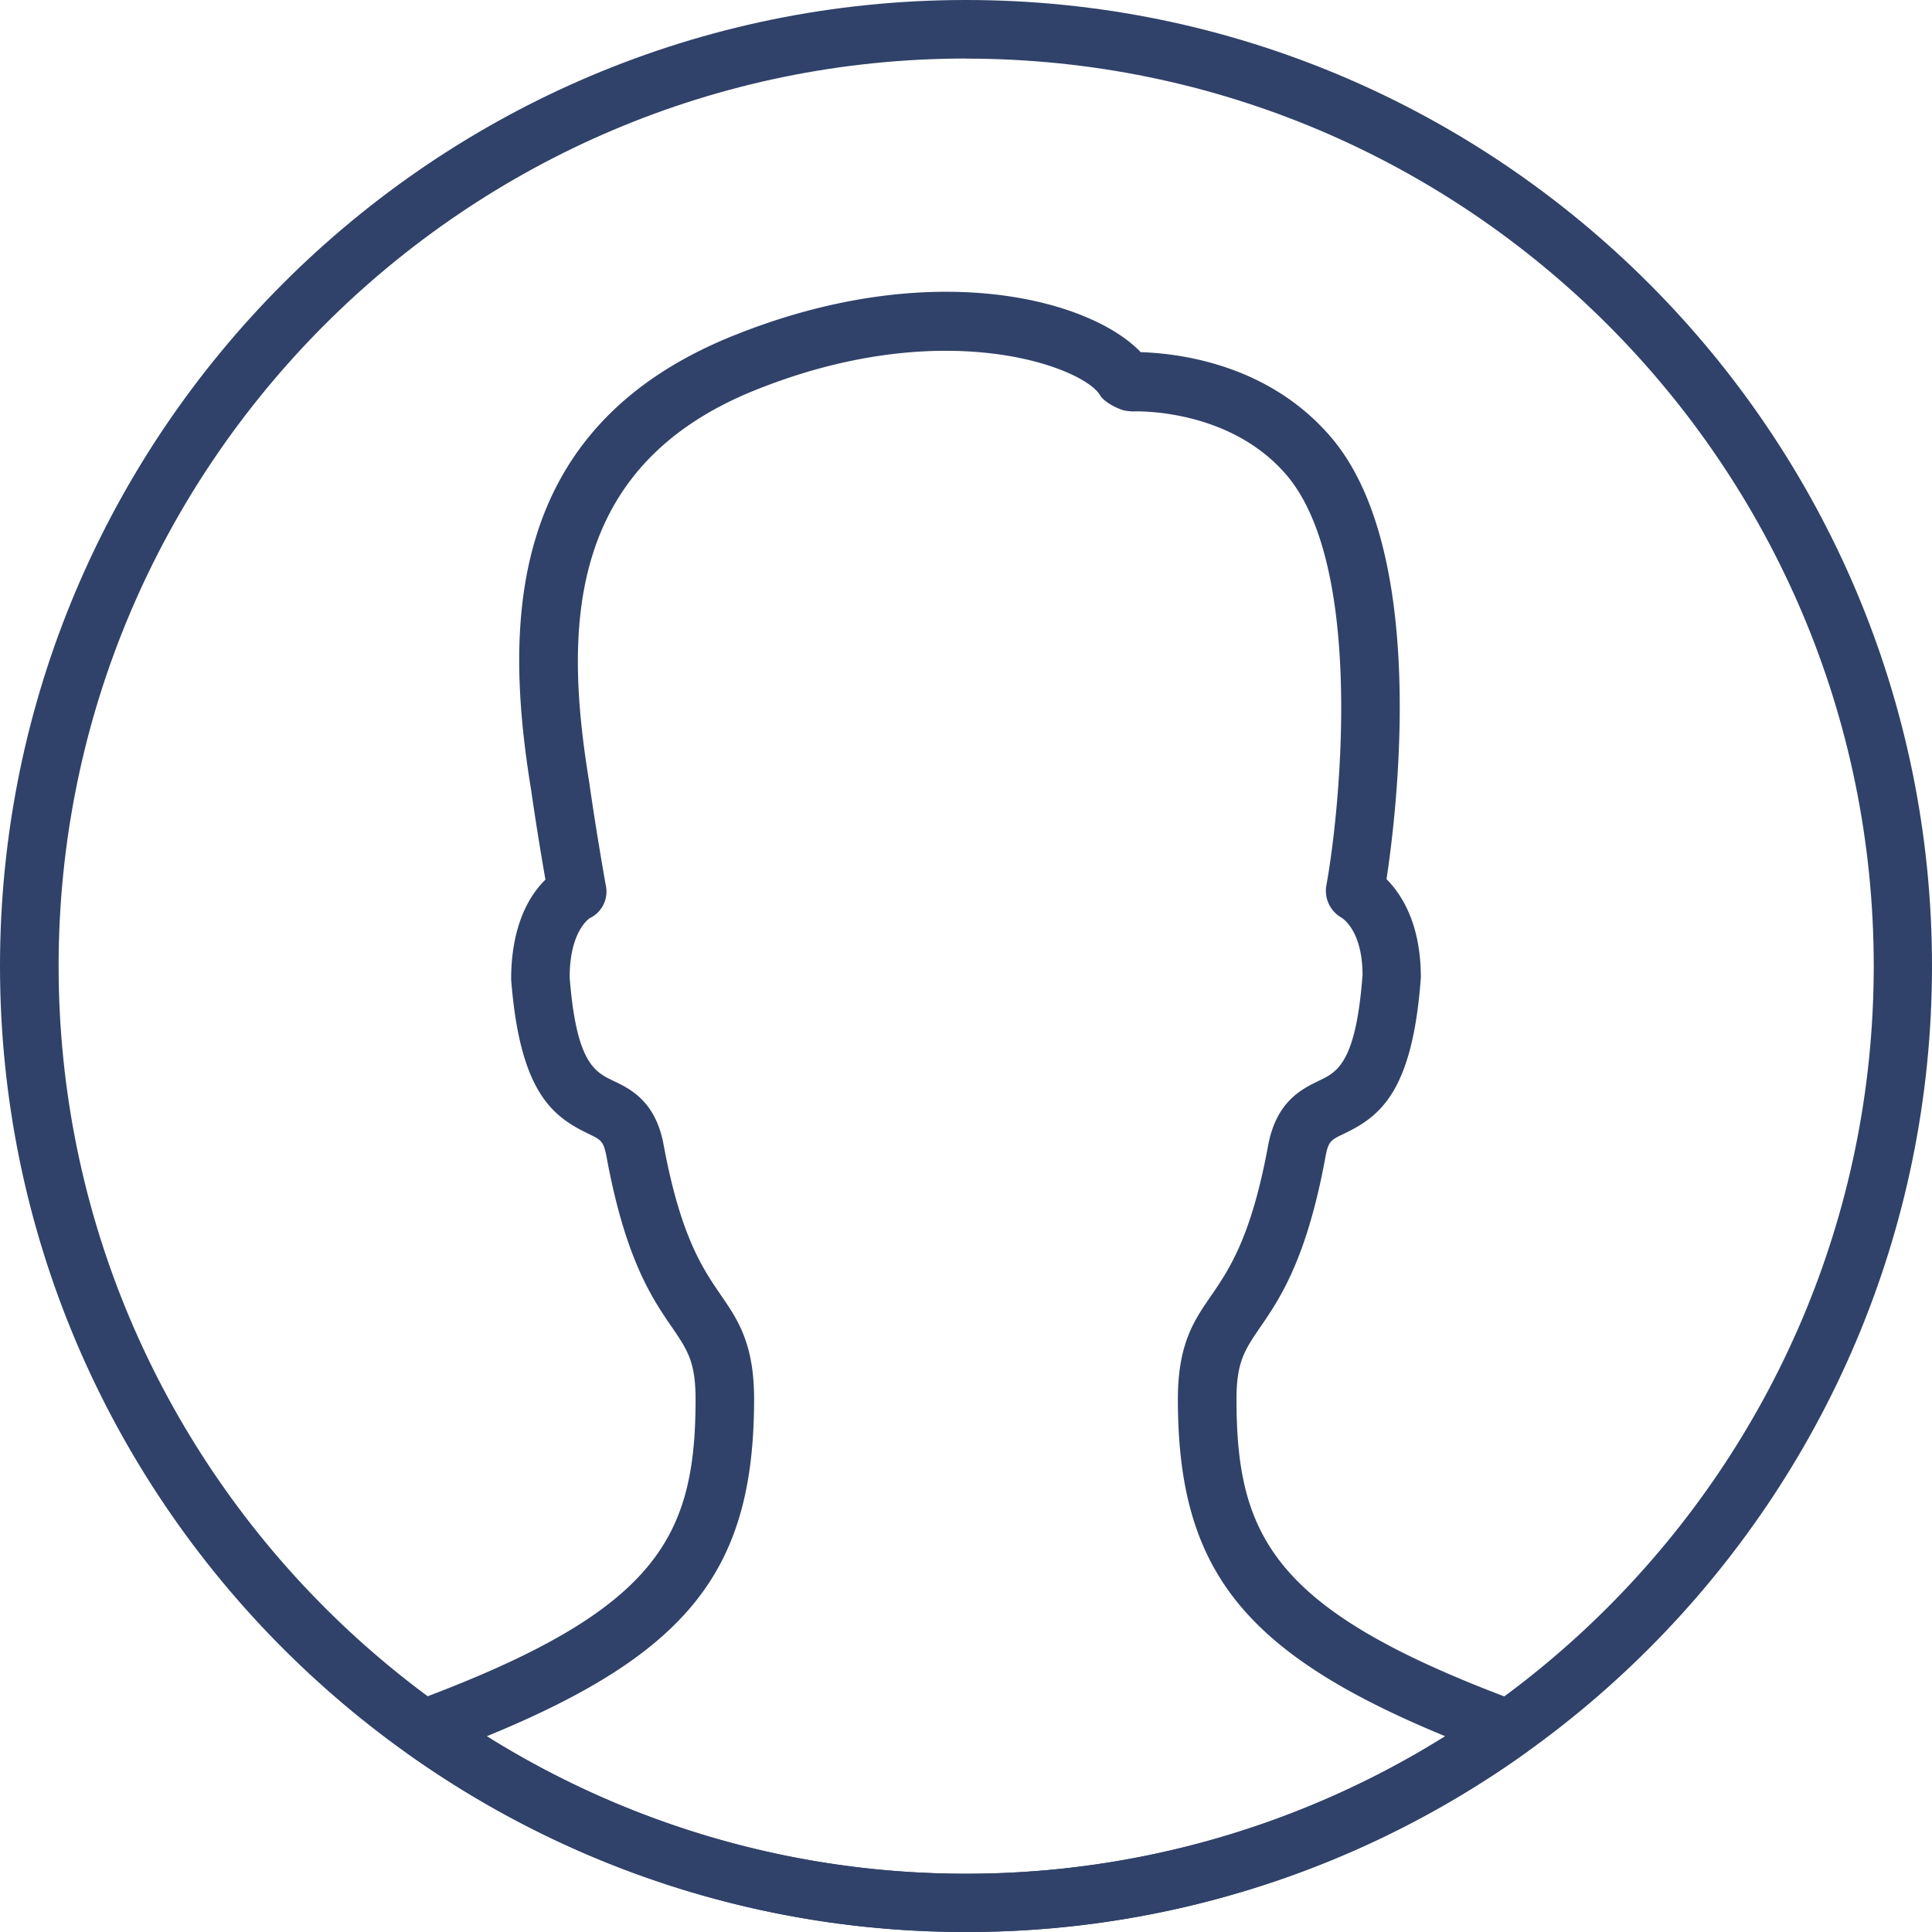 <svg id="Слой_1" data-name="Слой 1" xmlns="http://www.w3.org/2000/svg" viewBox="0 0 640.4 640.4"><defs><style>.cls-1{fill:#304269;}</style></defs><title>referal</title><path class="cls-1" d="M319.2,640.4C142.66,640.4-1,496.76-1,320.2S142.66,0,319.2,0,639.4,143.66,639.4,320.2,495.76,640.4,319.2,640.4Zm0-621C153.36,19.43,18.43,154.36,18.43,320.2S153.36,621.09,319.2,621.09s300.89-135,300.89-300.89S485.13,19.43,319.2,19.43Zm0,0" transform="translate(1)"/><path class="cls-1" d="M319.2,640.4a317.64,317.64,0,0,1-185.27-59.32A9.72,9.72,0,0,1,136.11,564c80.47-29.77,93.45-53.93,93.45-100.26,0-12.33-2.74-16.31-7.67-23.58-6.64-9.59-15.64-22.76-21.9-57.06-1-4.93-1.8-5.31-6.16-7.4-11.75-5.68-22.54-13.83-25.4-51.07,0-18,6.16-28,11.37-33.06-1.14-6.46-3-17.54-4.73-29.58-8.8-53.83-9.19-119.88,66.62-150.57,66.06-26.74,118.82-12.13,135.42,5.31,11.64.36,41.87,3.49,62.92,28,32.41,37.62,22.08,123.48,18.56,146.69,5.12,5.12,11.38,15,11.38,32.58-2.74,37.92-13.56,46.07-25.4,51.75-4.34,2.09-5.22,2.47-6.16,7.4-6.26,34.3-15.26,47.47-21.88,57.06-4.93,7.27-7.67,11.25-7.67,23.58,0,46.33,13,70.49,93.42,100.26a9.75,9.75,0,0,1,2.28,17.05A317.71,317.71,0,0,1,319.2,640.4ZM160.37,575.5a299.45,299.45,0,0,0,317.65,0c-67.36-27.77-88.59-55.62-88.59-111.73,0-18.3,5.38-26.16,11.18-34.5,5.87-8.61,13.18-19.34,18.75-49.66,2.75-14.58,11.19-18.65,16.87-21.4,6-2.86,12.22-5.89,14.41-35,0-14.87-6.72-18.85-6.92-19a10.25,10.25,0,0,1-5.12-10.43c4.73-25.77,12.71-106.24-13.27-136.46-17.71-20.55-45.68-21.13-51-20.94a25.26,25.26,0,0,1-2.57-.29c-2.54-.65-6.81-2.84-8.15-5.12-5.21-9-51.16-27.19-114.65-1.5-62.73,25.4-62.83,79.79-54.68,129.64,2.65,18.56,5.58,34.67,5.58,34.67a9.74,9.74,0,0,1-5.48,10.62c.1,0-6.55,4.08-6.55,19.53,2.18,28.41,8.34,31.37,14.41,34.3,5.58,2.65,14.12,6.72,16.76,21.4,5.61,30.25,13,40.95,18.88,49.56,5.77,8.35,11.08,16.3,11.08,34.5,0,56.21-21.13,84.15-88.62,111.83Zm0,0" transform="translate(1)"/></svg>